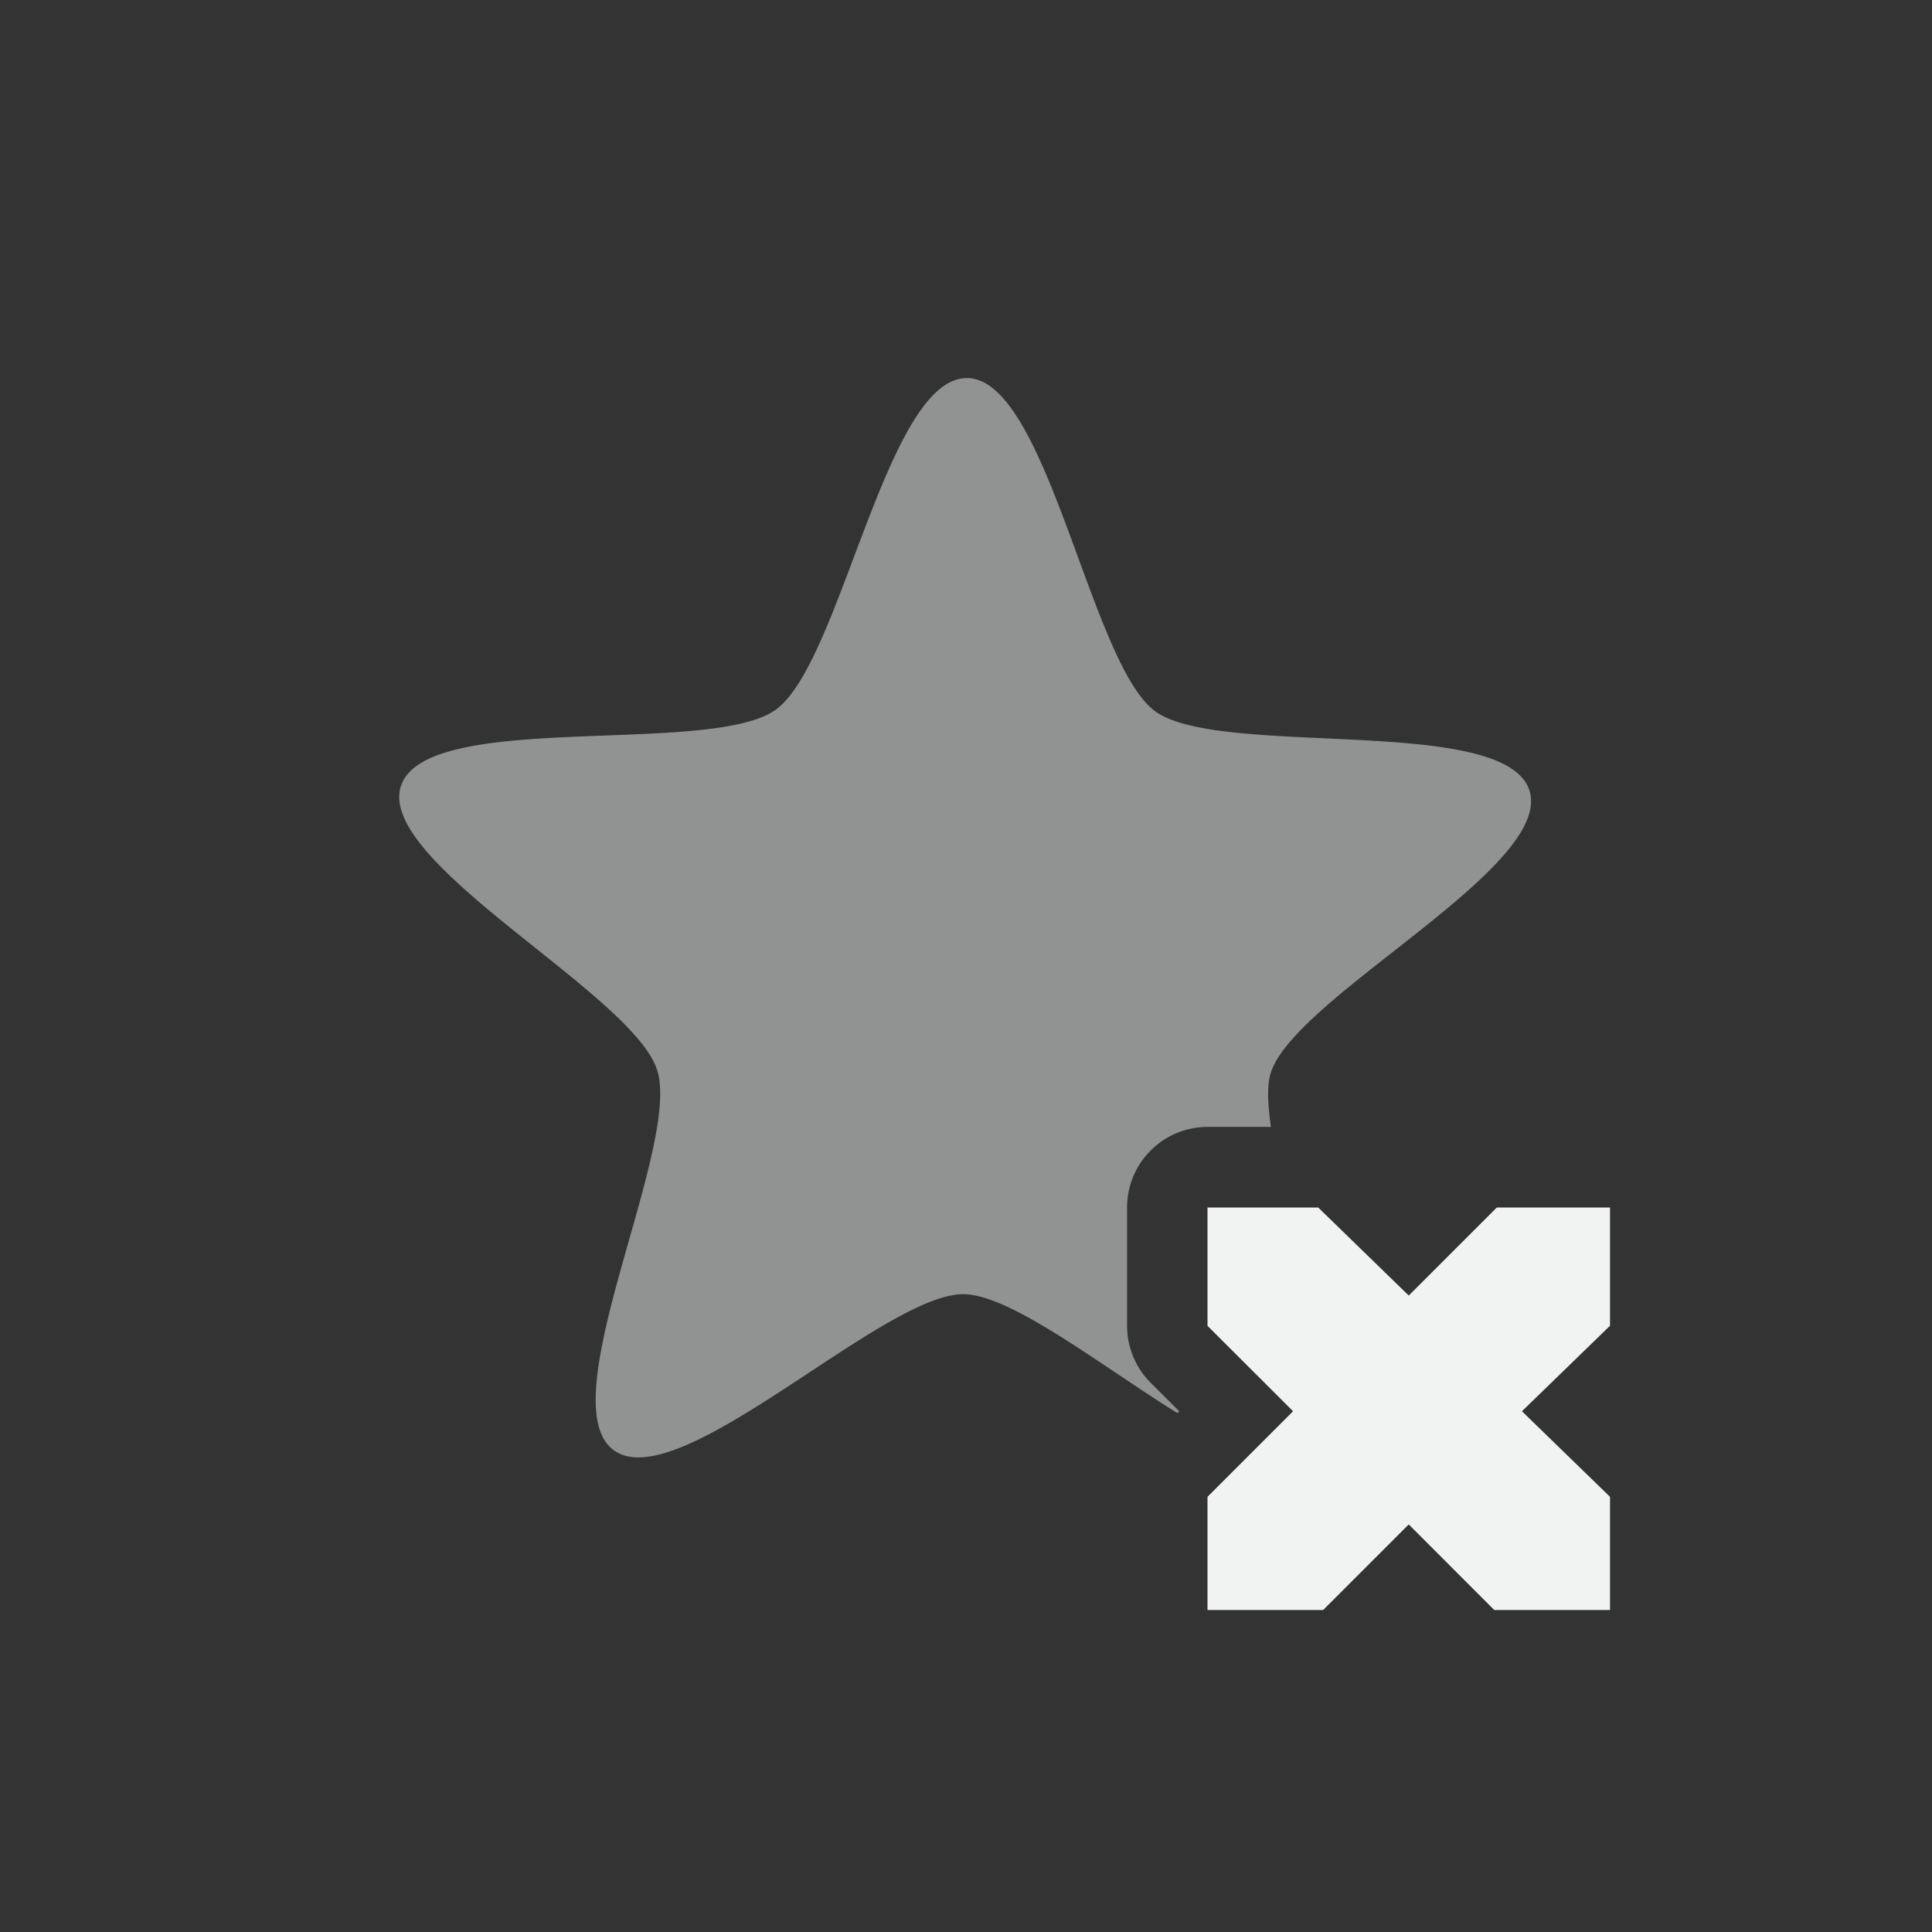 <?xml version="1.0" encoding="UTF-8"?>
<svg version="1.1" viewBox="-4 -4 24 24" width="48" height="48" xmlns="http://www.w3.org/2000/svg">
 <rect x="-4" y="-4" width="24" height="24" fill="#333333" stroke="none"/>
 <path d="m8.01 0.697c-1-3e-3 -1.561 3.535-2.373 4.119-0.812 0.585-4.344-0.003-4.656 0.947-0.313 0.95 2.877 2.576 3.182 3.529 0.306 0.952-1.345 4.132-0.539 4.723 0.808 0.591 3.342-1.942 4.342-1.938 0.585 0.002 1.684 0.868 2.66 1.477l0.023-0.023-0.355-0.354a1 1 0 0 1-0.293-0.707v-1.471a1 1 0 0 1 1-1h0.787c-0.038-0.27-0.054-0.515 0-0.678 0.312-0.95 3.516-2.549 3.211-3.502-0.306-0.952-3.843-0.394-4.65-0.984-0.807-0.592-1.338-4.135-2.338-4.139z" fill="#f1f2f2" opacity=".5"/>
 <path d="m11 11h1.375l1.125 1.094 1.094-1.094h1.406v1.469l-1.094 1.062 1.094 1.063v1.406h-1.438l-1.062-1.063-1.063 1.063h-1.437v-1.406l1.063-1.063-1.063-1.061z" color="#f1f2f2" fill="#f1f2f2" overflow="visible"/>
</svg>
